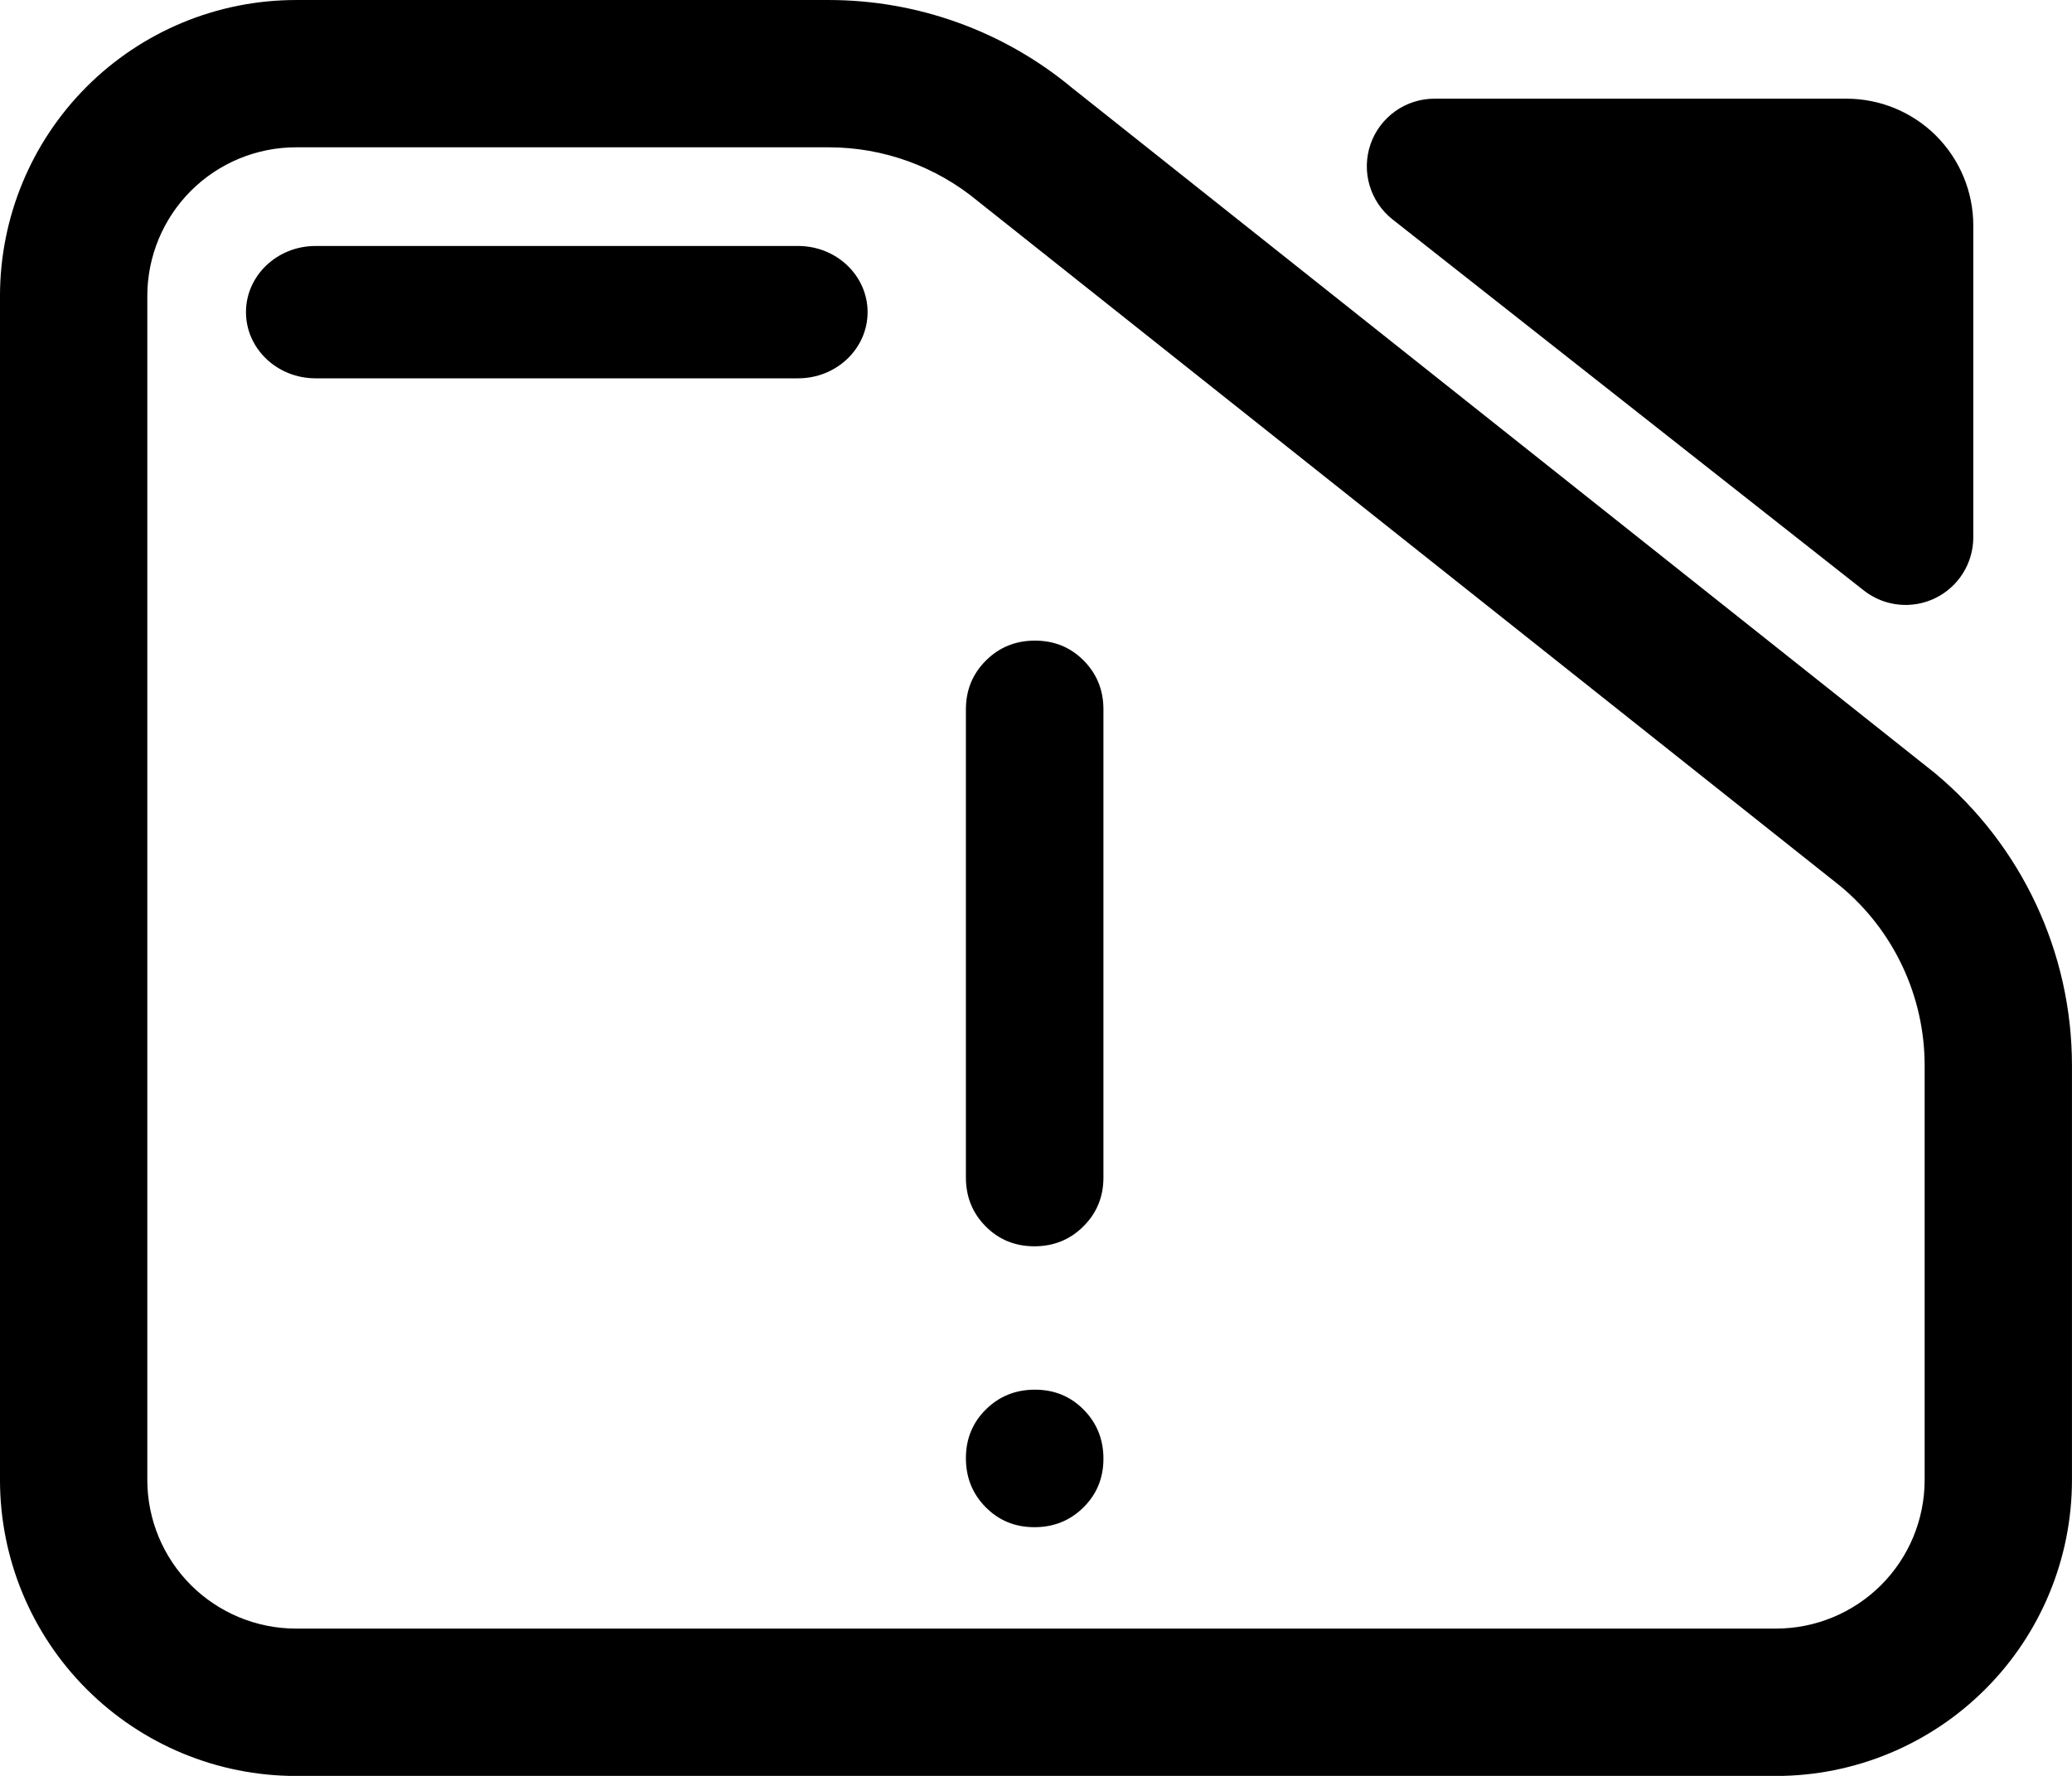 <svg fill="currentColor" clip-rule="evenodd" fill-rule="evenodd" stroke-linejoin="round" stroke-miterlimit="2" viewBox="0 0 245 210" xmlns="http://www.w3.org/2000/svg"><path d="m7.144 3.567h7.776c1.298 0 2.556.471 3.554 1.331l12.589 10.352c1.267 1.093 2 2.712 2 4.419v6.263c0 1.186-.455 2.324-1.265 3.162-.81.839-1.909 1.311-3.055 1.311h-21.599c-1.146 0-2.244-.472-3.055-1.311-.81-.838-1.265-1.976-1.265-3.162v-17.892c0-1.187.455-2.324 1.265-3.163.811-.839 1.909-1.31 3.055-1.31zm0 2.226c-.575 0-1.127.237-1.534.658-.407.422-.636.993-.636 1.589v17.892c0 .595.229 1.167.636 1.588s.959.658 1.534.658h21.599c.576 0 1.128-.237 1.535-.658s.635-.993.635-1.588v-6.263c0-1.046-.449-2.038-1.226-2.708l-12.589-10.352c-.612-.527-1.382-.816-2.178-.816zm.285 3.491c-.56 0-1.015-.448-1.015-1s.455-1 1.015-1h7.043c.56 0 1.014.448 1.014 1s-.454 1-1.014 1zm15.719-2.401c-.33-.269-.459-.726-.322-1.137.138-.412.513-.688.933-.688h6.013c.491 0 .962.202 1.309.561.347.36.542.847.542 1.356v4.712c0 .391-.216.748-.556.919s-.745.126-1.042-.116z" transform="matrix(8.102 0 0 7.825 -22.881 -27.91)"/><path d="m479.82-369c-13.213 0-24.32-4.543-33.32-13.63-9-9.08-13.5-20.203-13.5-33.37v-320c0-13.167 4.56-24.293 13.68-33.38 9.113-9.08 20.28-13.62 33.5-13.62 13.213 0 24.32 4.54 33.32 13.62 9 9.087 13.5 20.213 13.5 33.38v320c0 13.167-4.56 24.29-13.68 33.37-9.113 9.087-20.28 13.63-33.5 13.63zm0 192c-13.213 0-24.32-4.56-33.32-13.68-9-9.113-13.5-20.28-13.5-33.5 0-13.213 4.56-24.32 13.68-33.32 9.113-9 20.28-13.5 33.5-13.5 13.213 0 24.32 4.56 33.32 13.68 9 9.113 13.5 20.28 13.5 33.5 0 13.213-4.56 24.32-13.68 33.32-9.113 9-20.28 13.5-33.5 13.5z" fill-rule="nonzero" transform="matrix(.173 0 0 .173 39.303 211.213)"/></svg>